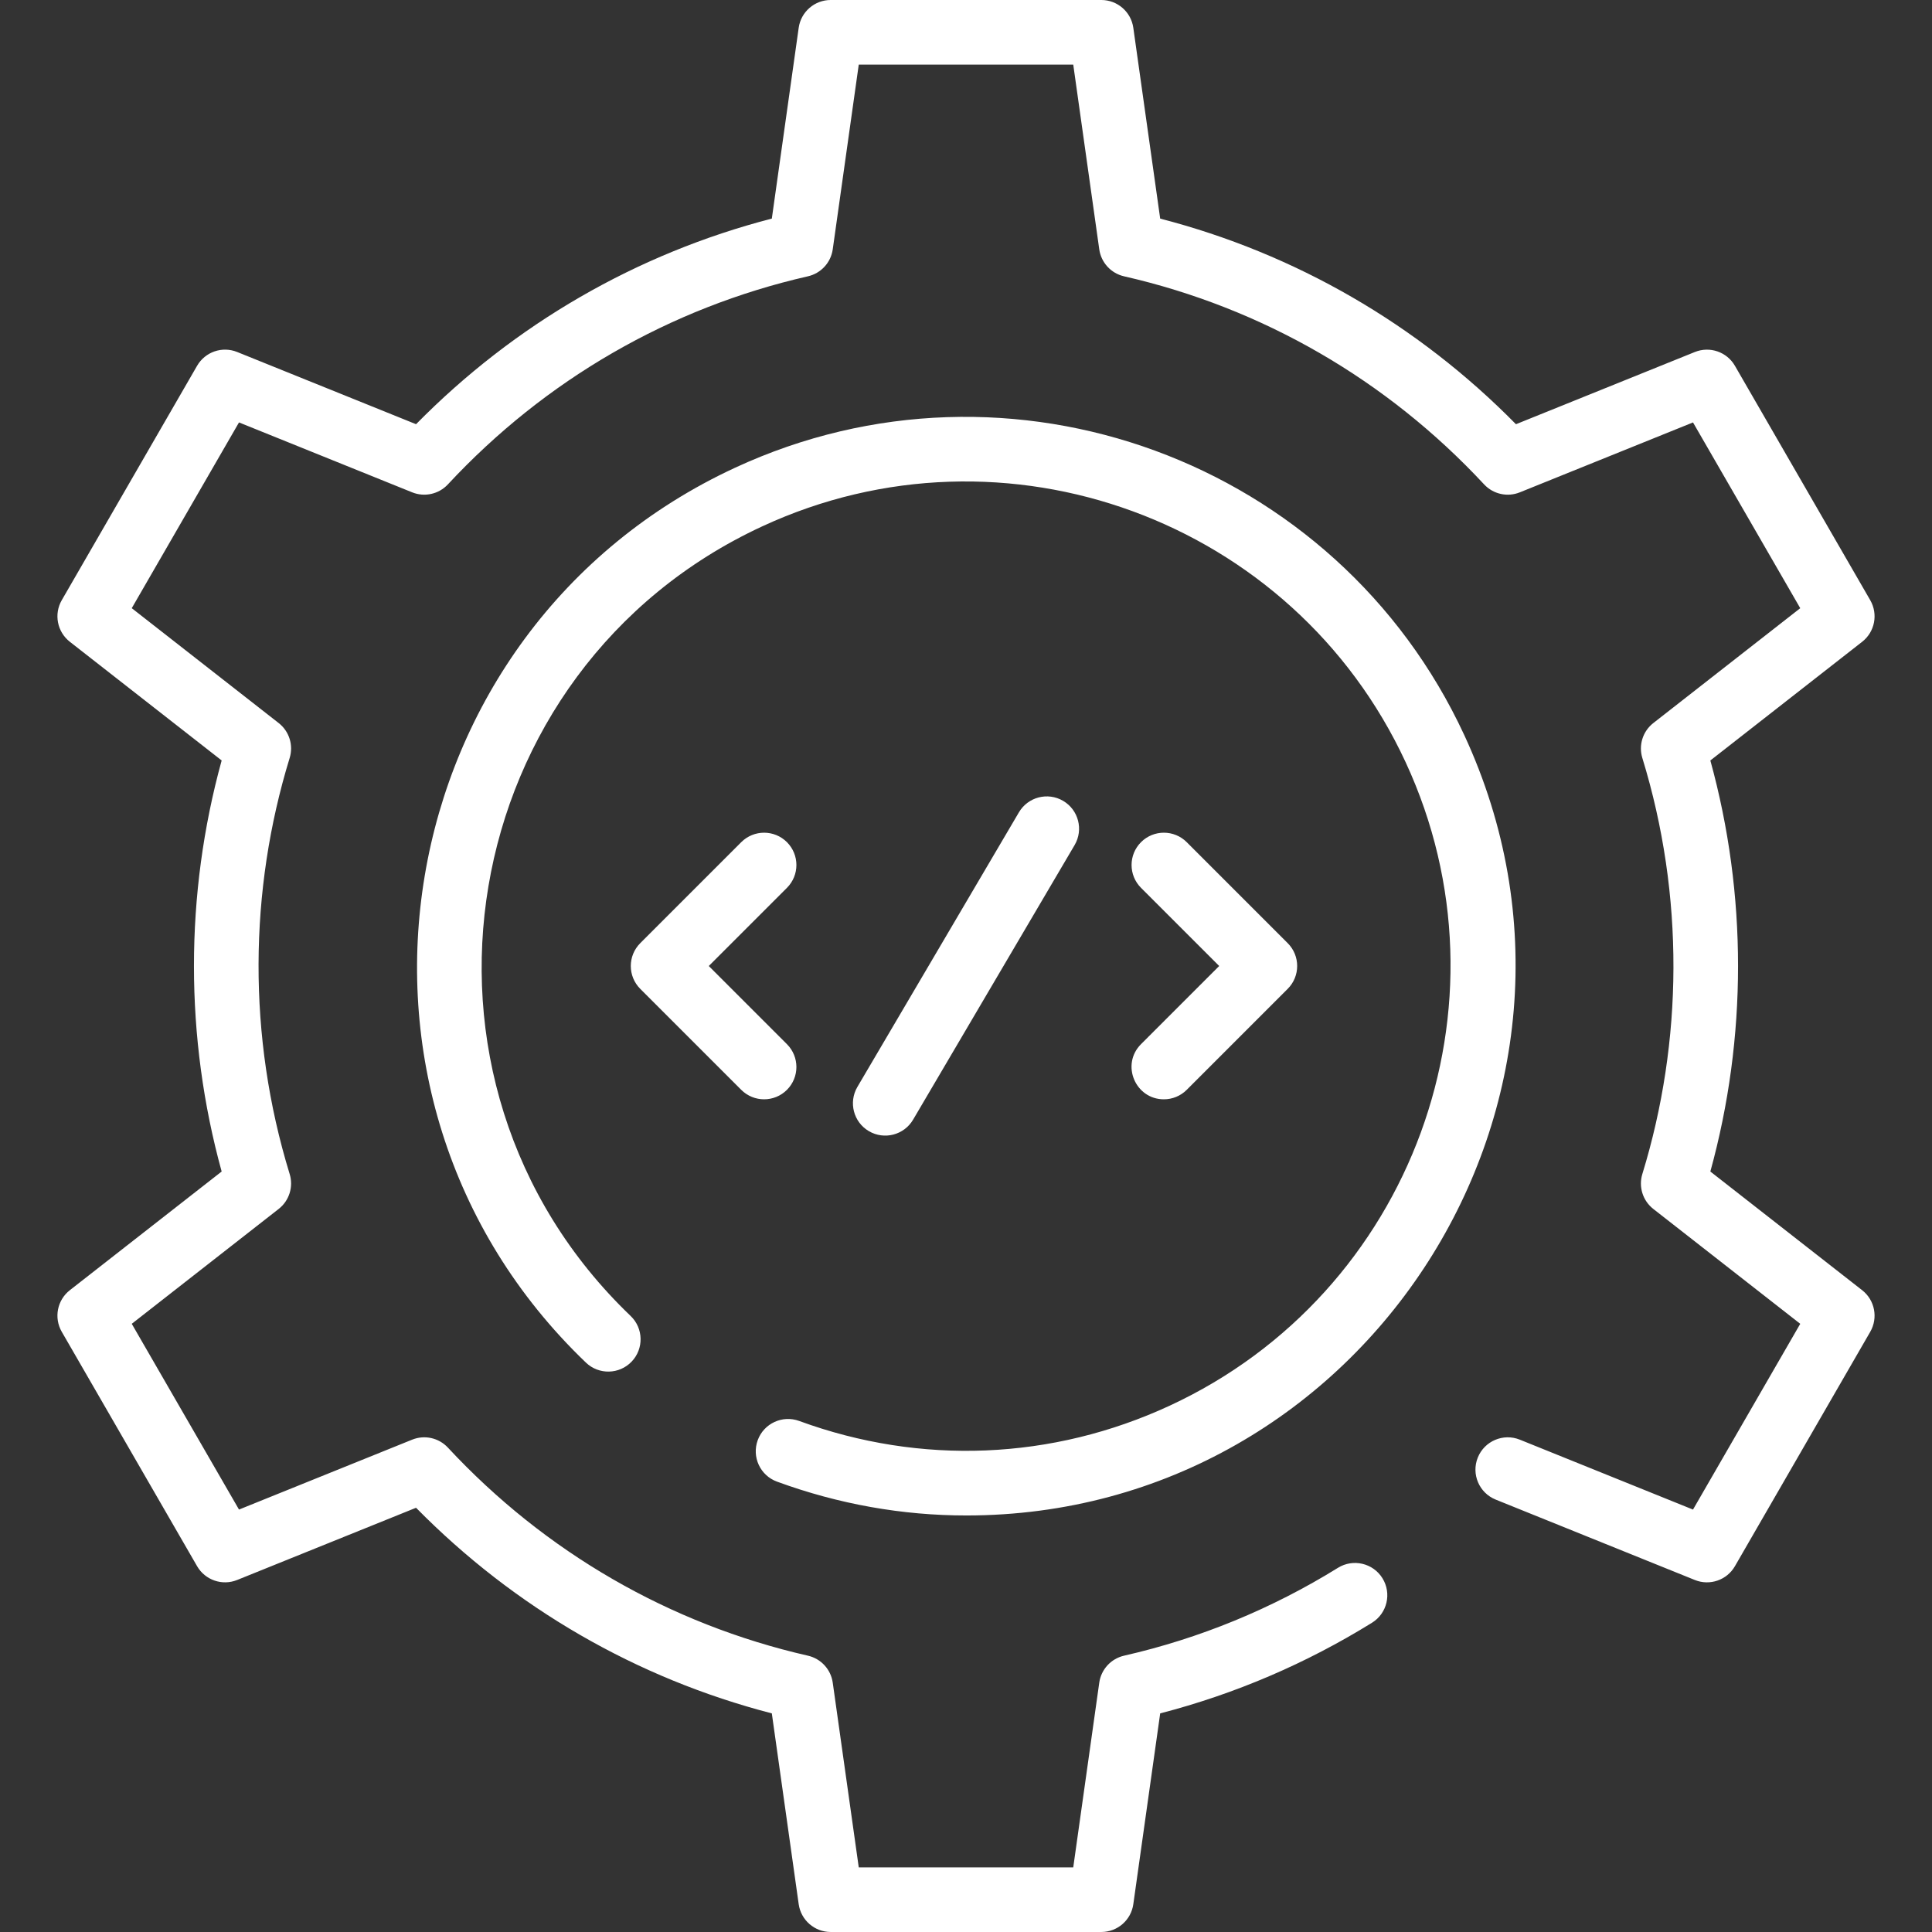 <svg id="Layer_1" enable-background="new 0 0 478.445 478.445" height="512" viewBox="0 0 478.445 478.445" width="512" xmlns="http://www.w3.org/2000/svg"><rect x="0" y="0" width="478.445" height="478.445" fill="#333333" stroke="none"/><path fill="#fff" d="m463.151 329.813-33.51 58.042c-1.994 3.452-6.227 4.91-9.923 3.418l-49.328-19.913c-4.097-1.653-6.078-6.315-4.424-10.412 1.654-4.099 6.315-6.08 10.413-4.424l42.881 17.31 26.558-46.001-36.386-28.444c-2.612-2.042-3.693-5.482-2.72-8.651 10.078-32.808 10.463-68.968 0-103.029-.973-3.169.108-6.609 2.72-8.651l36.386-28.444-26.558-46.001-42.881 17.31c-3.075 1.243-6.595.458-8.853-1.97-24.083-25.895-54.915-43.712-89.161-51.526-3.235-.738-5.679-3.397-6.142-6.684l-6.442-45.743h-53.117l-6.442 45.741c-.463 3.286-2.907 5.945-6.142 6.684-34.247 7.814-65.078 25.632-89.161 51.526-2.258 2.428-5.778 3.213-8.853 1.97l-42.881-17.31-26.559 46.001 36.386 28.444c2.612 2.042 3.693 5.482 2.72 8.651-10.078 32.808-10.463 68.968 0 103.029.973 3.169-.108 6.609-2.72 8.651l-36.386 28.444 26.559 46.001 42.881-17.31c3.075-1.243 6.596-.458 8.853 1.97 24.083 25.895 54.915 43.712 89.161 51.526 3.235.738 5.679 3.397 6.142 6.684l6.442 45.741h53.117l6.442-45.741c.463-3.286 2.907-5.945 6.142-6.684 18.752-4.278 36.577-11.602 52.977-21.764 3.759-2.325 8.688-1.167 11.014 2.587 2.327 3.756 1.169 8.688-2.586 11.015-16.328 10.117-33.952 17.656-52.459 22.45l-6.655 47.253c-.556 3.947-3.935 6.884-7.922 6.884h-67.021c-3.987 0-7.366-2.937-7.922-6.884l-6.655-47.253c-33.458-8.658-63.725-26.149-88.106-50.919l-44.301 17.883c-3.697 1.494-7.929.035-9.923-3.418l-33.511-58.042c-1.994-3.453-1.14-7.847 2.001-10.303l37.595-29.39c-9.146-33.188-9.148-68.599 0-101.795l-37.595-29.39c-3.141-2.456-3.995-6.85-2.001-10.303l33.511-58.042c1.994-3.453 6.225-4.911 9.923-3.418l44.301 17.883c24.381-24.77 54.648-42.261 88.106-50.919l6.655-47.253c.555-3.943 3.934-6.88 7.921-6.88h67.021c3.987 0 7.366 2.937 7.922 6.884l6.655 47.253c33.458 8.658 63.725 26.149 88.106 50.919l44.302-17.883c3.697-1.491 7.93-.036 9.923 3.418l33.51 58.042c1.994 3.453 1.14 7.847-2.001 10.303l-37.595 29.39c9.146 33.188 9.148 68.599 0 101.795l37.595 29.39c3.141 2.455 3.995 6.848 2.001 10.302zm-237.033-52.534 40-68c2.24-3.809.969-8.712-2.839-10.952-3.807-2.239-8.711-.969-10.952 2.839l-40 68c-2.24 3.809-.969 8.712 2.839 10.952 3.81 2.24 8.713.968 10.952-2.839zm-31.239-68.725c-3.123-3.122-8.188-3.123-11.313 0l-25.012 25.012c-3.122 3.123-3.124 8.189 0 11.314l25.012 25.012c3.125 3.124 8.189 3.123 11.313 0 3.125-3.125 3.125-8.19 0-11.314l-19.355-19.354 19.355-19.354c3.125-3.126 3.125-8.191 0-11.316zm93.344 63.681c2.047 0 4.095-.781 5.657-2.343l25.012-25.013c3.122-3.123 3.124-8.189 0-11.314l-25.012-25.012c-3.124-3.123-8.189-3.123-11.313 0-3.125 3.125-3.125 8.19 0 11.314l19.355 19.354-19.355 19.355c-5.057 5.059-1.407 13.659 5.656 13.659zm-95.818 94.675c15.27 5.599 31.102 8.386 46.895 8.385 98.825-.005 165.058-103.194 123.314-193.261-31.533-68.036-112.54-97.736-180.58-66.204-86.499 40.09-106.111 155.354-36.93 221.612 3.191 3.057 8.256 2.947 11.311-.244 3.056-3.19 2.947-8.255-.244-11.311-61.001-58.426-43.772-160.149 32.59-195.54 60.037-27.823 131.512-1.619 159.335 58.415 27.824 60.033 1.619 131.511-58.415 159.335-29.083 13.479-61.674 14.825-91.771 3.791-4.147-1.519-8.744.61-10.265 4.757-1.519 4.149.611 8.745 4.76 10.265z"/></svg>